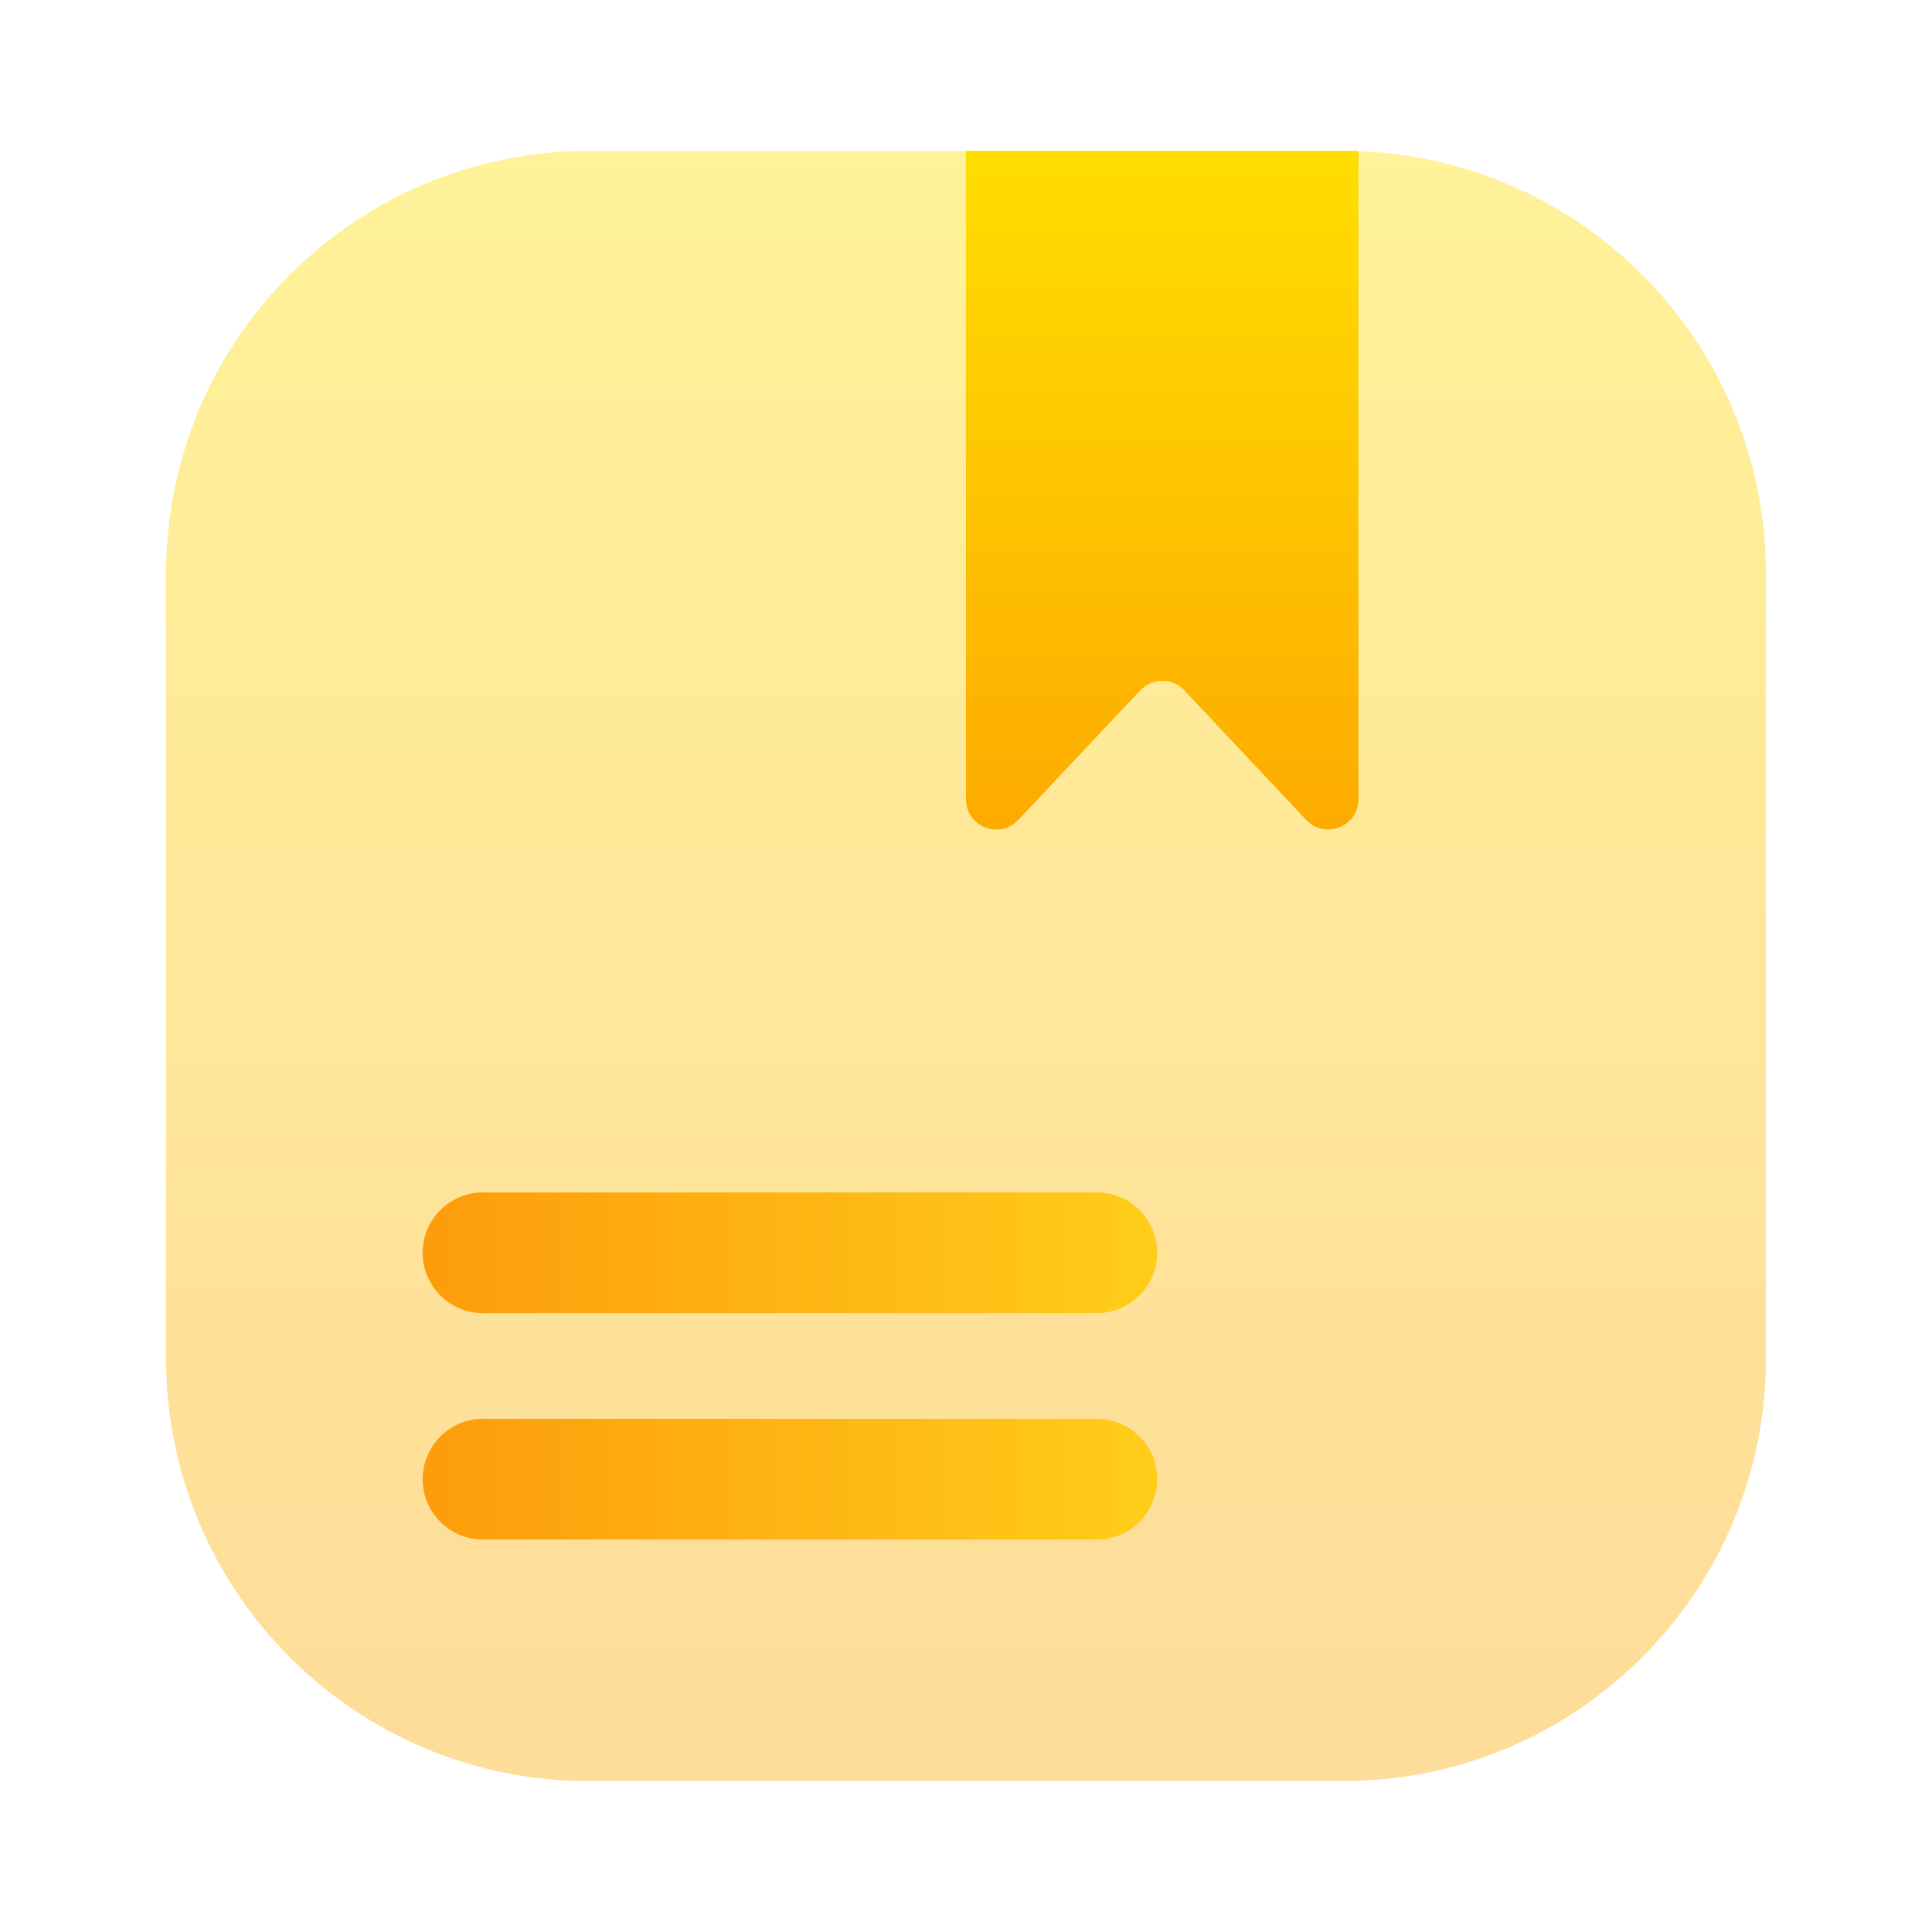 <svg width="128" height="128" viewBox="0 0 128 128" fill="none" xmlns="http://www.w3.org/2000/svg">
<path opacity="0.4" d="M11 38C11 22.536 23.536 10 39 10H89C104.464 10 117 22.536 117 38V90C117 105.464 104.464 118 89 118H39C23.536 118 11 105.464 11 90V38Z" fill="url(#paint0_linear_63_240)"/>
<path d="M29.172 100.828C29.922 101.579 30.939 102 32 102H72.667C73.728 102 74.745 101.579 75.495 100.828C76.245 100.078 76.667 99.061 76.667 98C76.667 96.939 76.245 95.922 75.495 95.172C74.745 94.421 73.728 94 72.667 94H32C30.939 94 29.922 94.421 29.172 95.172C28.421 95.922 28 96.939 28 98C28 99.061 28.421 100.078 29.172 100.828Z" fill="url(#paint1_linear_63_240)"/>
<path d="M29.172 85.828C29.922 86.579 30.939 87 32 87H72.667C73.728 87 74.745 86.579 75.495 85.828C76.245 85.078 76.667 84.061 76.667 83C76.667 81.939 76.245 80.922 75.495 80.172C74.745 79.421 73.728 79 72.667 79H32C30.939 79 29.922 79.421 29.172 80.172C28.421 80.922 28 81.939 28 83C28 84.061 28.421 85.078 29.172 85.828Z" fill="url(#paint2_linear_63_240)"/>
<path d="M64 10V52.958C64 54.769 66.215 55.648 67.456 54.329L75.549 45.734C76.339 44.895 77.673 44.895 78.462 45.734L86.543 54.325C87.784 55.645 90 54.766 90 52.955V10H64Z" fill="url(#paint3_linear_63_240)"/>
<defs>
<linearGradient id="paint0_linear_63_240" x1="63.999" y1="118" x2="63.999" y2="10" gradientUnits="userSpaceOnUse">
<stop stop-color="#FDA700"/>
<stop offset="1" stop-color="#FFDE00"/>
</linearGradient>
<linearGradient id="paint1_linear_63_240" x1="76.667" y1="98.417" x2="28" y2="98.417" gradientUnits="userSpaceOnUse">
<stop stop-color="#FFCD1A"/>
<stop offset="1" stop-color="#FD9C0C"/>
</linearGradient>
<linearGradient id="paint2_linear_63_240" x1="76.667" y1="83.417" x2="28" y2="83.417" gradientUnits="userSpaceOnUse">
<stop stop-color="#FFCD1A"/>
<stop offset="1" stop-color="#FD9C0C"/>
</linearGradient>
<linearGradient id="paint3_linear_63_240" x1="77" y1="58" x2="77" y2="10" gradientUnits="userSpaceOnUse">
<stop stop-color="#FDA700"/>
<stop offset="1" stop-color="#FFDE00"/>
</linearGradient>
</defs>
</svg>
